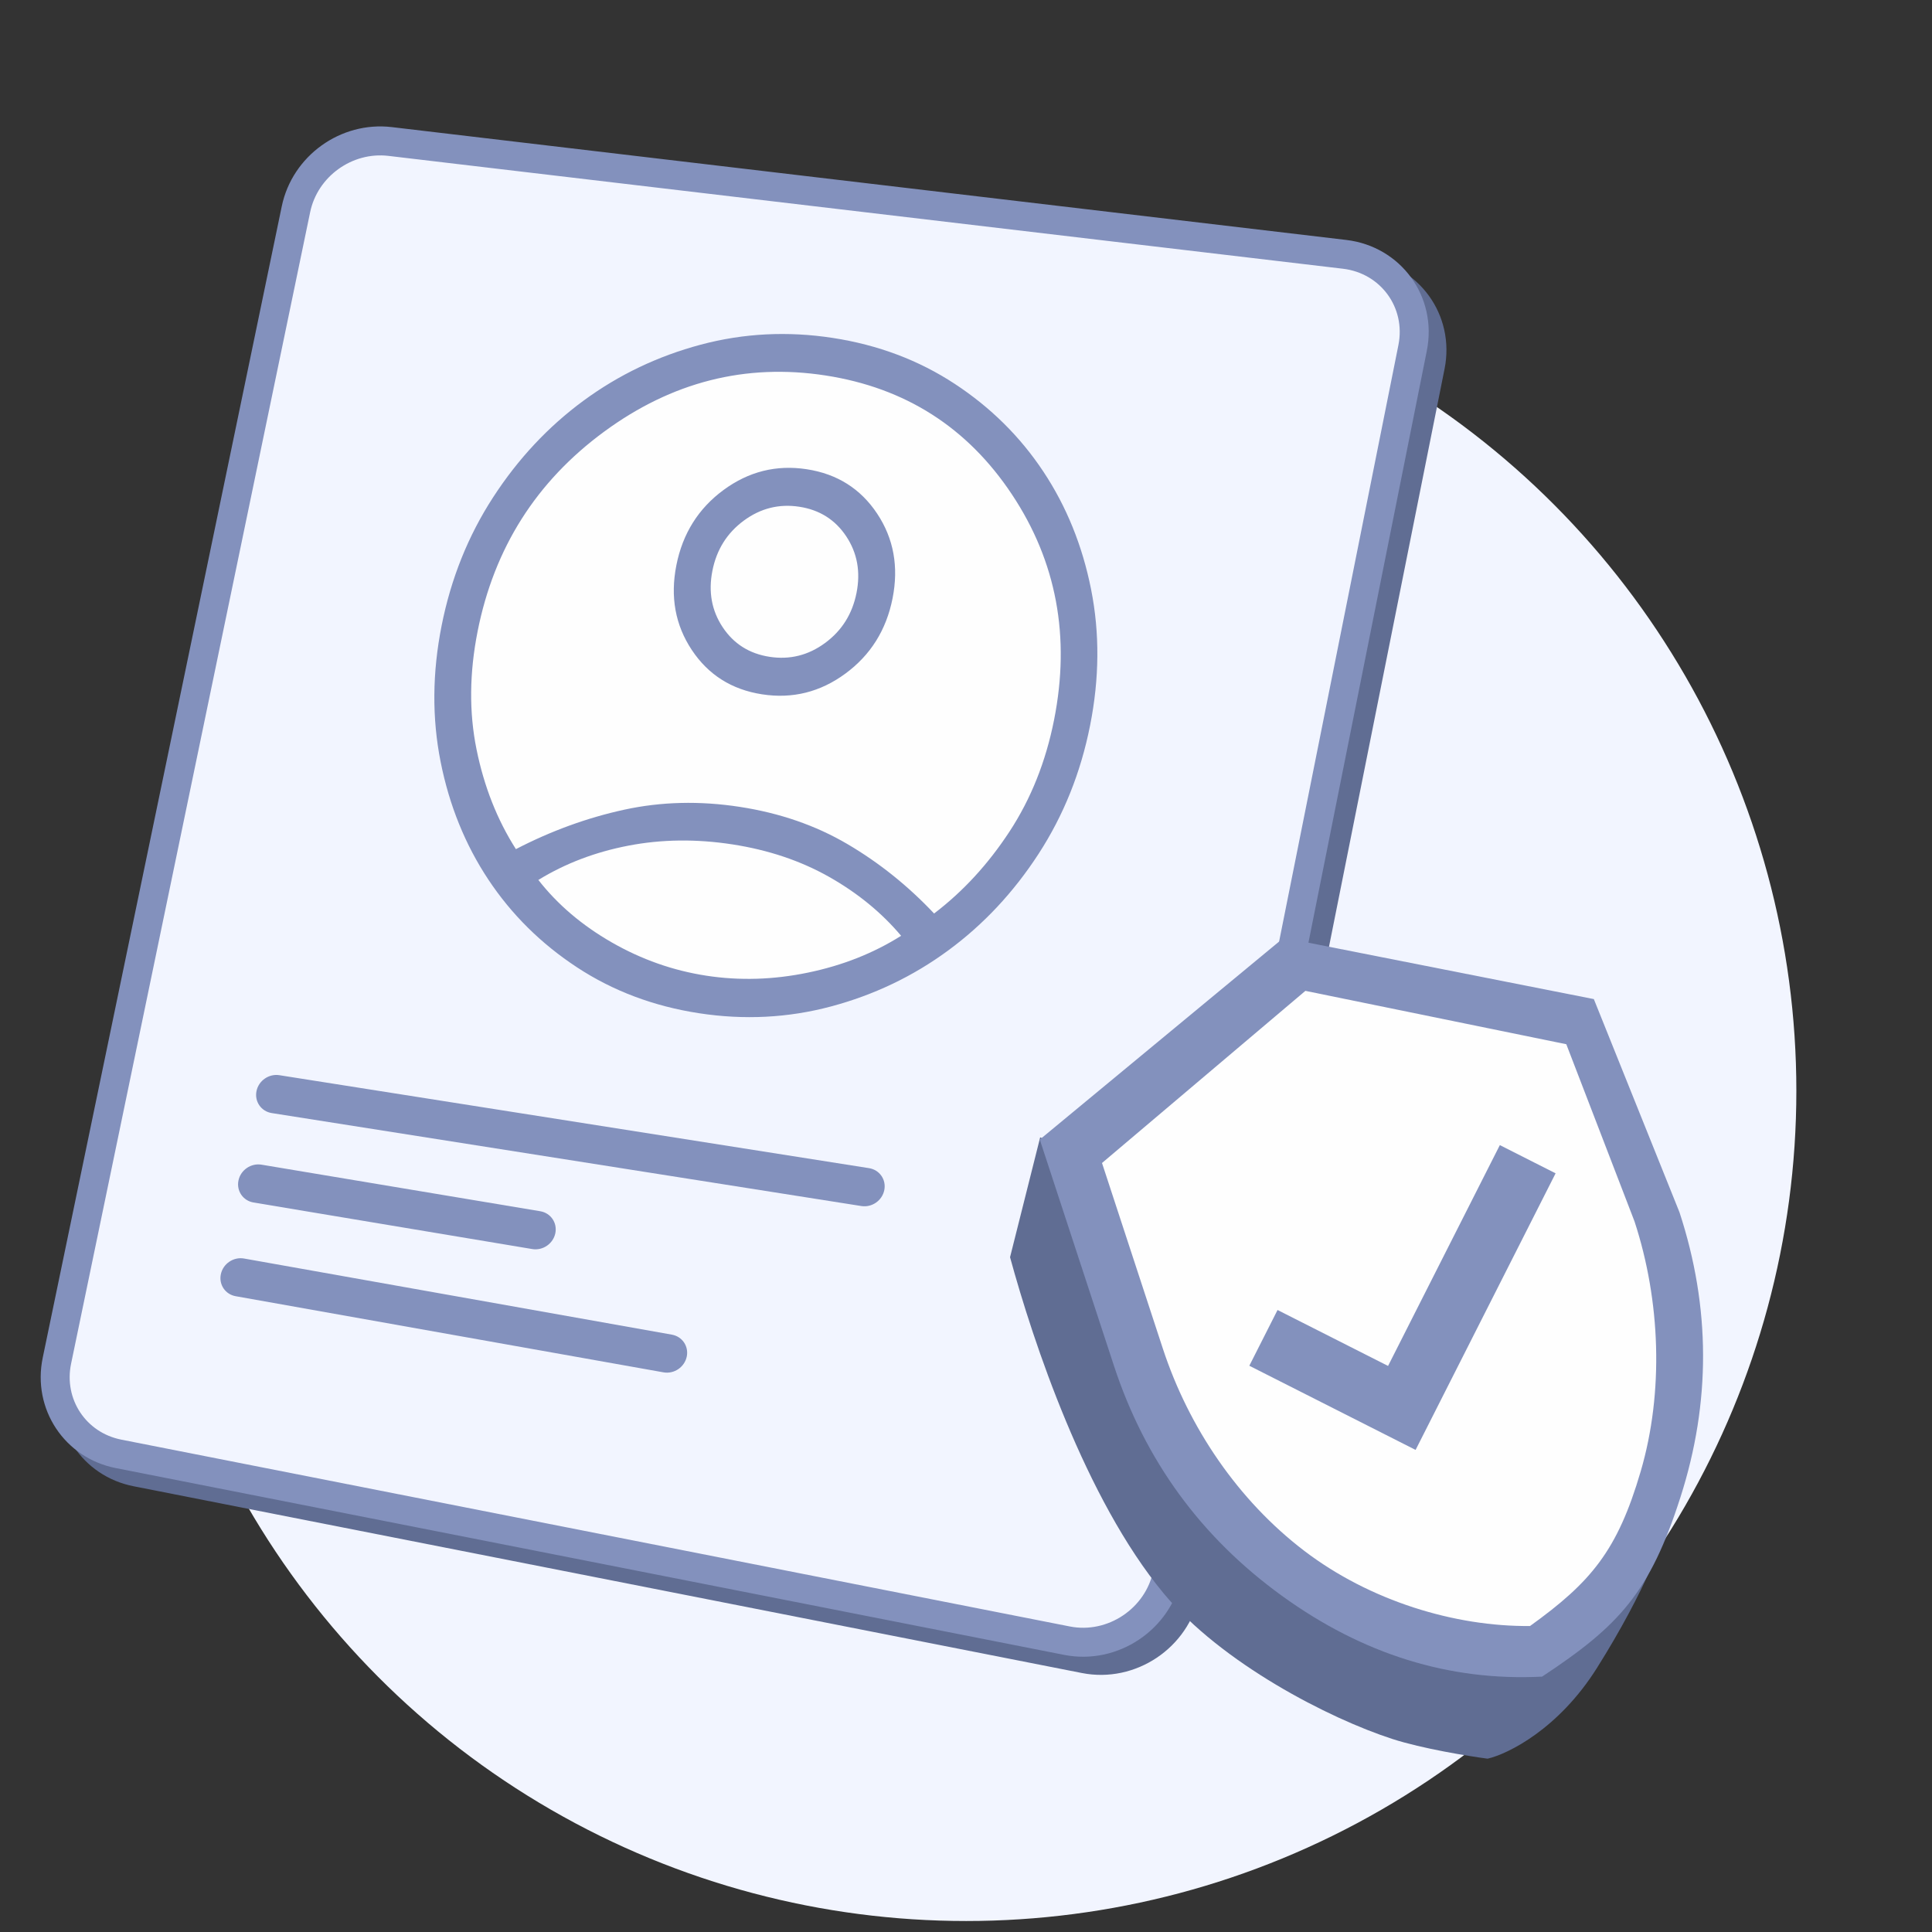 <svg width="200" height="200" viewBox="0 0 200 200" fill="none" xmlns="http://www.w3.org/2000/svg">
<rect x="0" y="0" width="200" height="200" fill="#333333" stroke="none"/>
<ellipse cx="100.019" cy="112.923" rx="85.939" ry="85.939" fill="#F2F5FF"/>
<path d="M32.474 23.536C33.399 19.08 37.694 15.991 42.218 16.526L141.028 28.208C145.819 28.774 149.015 33.169 148.07 37.892L122.698 164.752C121.751 169.487 117.025 172.653 112.296 171.721L14.111 152.383C9.619 151.498 6.794 147.231 7.726 142.74L32.474 23.536Z" fill="#F2F5FF" stroke="#606D93" stroke-width="3"/>
<path d="M30.638 21.657C31.563 17.201 35.858 14.112 40.382 14.647L139.192 26.329C143.983 26.896 147.179 31.29 146.234 36.013L120.862 162.873C119.915 167.608 115.189 170.774 110.46 169.843L12.275 150.504C7.783 149.619 4.958 145.352 5.891 140.861L30.638 21.657Z" fill="#F2F5FF" stroke="#8391BD" stroke-width="3"/>
<ellipse cx="30.915" cy="32.419" rx="30.915" ry="32.419" transform="matrix(0.967 0.24 -0.275 0.965 58.317 31.227)" fill="#FEFEFE"/>
<path d="M53.407 87.901C57.048 86.015 60.785 84.654 64.617 83.82C68.448 82.986 72.437 82.889 76.582 83.527C80.728 84.165 84.442 85.449 87.725 87.378C91.008 89.307 93.999 91.703 96.697 94.566C99.686 92.292 102.289 89.463 104.506 86.079C106.722 82.695 108.259 78.845 109.116 74.528C110.825 65.92 109.374 58.143 104.764 51.196C100.154 44.25 93.715 40.14 85.448 38.867C77.181 37.595 69.541 39.537 62.528 44.694C55.515 49.851 51.154 56.733 49.445 65.341C48.588 69.658 48.55 73.739 49.332 77.584C50.113 81.43 51.471 84.869 53.407 87.901ZM78.897 71.877C75.754 71.393 73.327 69.862 71.614 67.283C69.901 64.704 69.37 61.779 70.019 58.506C70.669 55.233 72.296 52.639 74.899 50.724C77.503 48.808 80.376 48.092 83.519 48.576C86.661 49.059 89.089 50.591 90.802 53.17C92.515 55.748 93.046 58.674 92.397 61.947C91.747 65.219 90.12 67.813 87.517 69.729C84.913 71.645 82.04 72.361 78.897 71.877ZM72.342 104.886C67.661 104.165 63.459 102.583 59.736 100.14C56.013 97.696 52.953 94.668 50.556 91.057C48.159 87.445 46.511 83.379 45.612 78.859C44.714 74.339 44.748 69.641 45.716 64.767C46.683 59.893 48.461 55.464 51.047 51.481C53.634 47.497 56.751 44.165 60.398 41.483C64.044 38.802 68.089 36.868 72.532 35.682C76.976 34.496 81.538 34.263 86.219 34.984C90.9 35.705 95.102 37.287 98.825 39.73C102.548 42.173 105.608 45.201 108.005 48.813C110.402 52.425 112.05 56.491 112.949 61.011C113.848 65.531 113.813 70.228 112.845 75.102C111.878 79.977 110.1 84.406 107.514 88.389C104.927 92.373 101.81 95.705 98.163 98.386C94.517 101.068 90.472 103.001 86.028 104.187C81.585 105.374 77.023 105.606 72.342 104.886ZM73.113 101.002C76.551 101.531 80.058 101.426 83.634 100.686C87.21 99.947 90.427 98.675 93.283 96.873C91.261 94.473 88.775 92.44 85.824 90.772C82.873 89.104 79.536 87.984 75.811 87.41C72.087 86.837 68.506 86.879 65.069 87.538C61.632 88.197 58.519 89.381 55.73 91.091C57.722 93.64 60.258 95.797 63.337 97.561C66.416 99.326 69.675 100.473 73.113 101.002ZM79.666 67.993C81.76 68.316 83.676 67.838 85.412 66.561C87.149 65.284 88.234 63.555 88.667 61.375C89.1 59.194 88.745 57.243 87.604 55.523C86.462 53.803 84.844 52.782 82.75 52.459C80.656 52.137 78.74 52.614 77.004 53.891C75.267 55.168 74.182 56.897 73.749 59.078C73.316 61.259 73.671 63.209 74.812 64.929C75.954 66.649 77.572 67.671 79.666 67.993Z" fill="#8391BD"/>
<path d="M26.551 112.953C26.77 111.87 27.832 111.132 28.923 111.304L89.963 120.927C91.054 121.1 91.761 122.117 91.542 123.2C91.323 124.282 90.262 125.021 89.171 124.849L28.131 115.225C27.04 115.053 26.333 114.036 26.551 112.953Z" fill="#8391BD"/>
<path d="M24.684 122.213C24.904 121.123 25.978 120.384 27.074 120.567L55.927 125.387C57.009 125.568 57.706 126.58 57.489 127.656C57.269 128.746 56.195 129.485 55.099 129.302L26.246 124.482C25.164 124.301 24.467 123.289 24.684 122.213Z" fill="#8391BD"/>
<path d="M22.859 131.922C23.08 130.826 24.165 130.087 25.265 130.282L69.556 138.164C70.625 138.354 71.309 139.36 71.094 140.425C70.872 141.521 69.787 142.261 68.688 142.065L24.396 134.183C23.327 133.993 22.643 132.988 22.859 131.922Z" fill="#8391BD"/>
<path d="M120.45 164.933C112.351 155.155 106.938 138.866 104.56 130.145L107.679 117.734C129.8 129.021 173.905 152.297 173.362 155.106C172.682 158.616 170.304 164.731 165.321 172.659C161.335 179.001 156.111 181.567 153.997 182.058C151.996 181.794 147.225 181.016 144.144 180.02C137.595 177.901 126.453 172.18 120.45 164.933Z" fill="#606D93"/>
<path d="M110.014 119.915L135.549 98.828L163.023 106.475C164.509 111.007 170.072 118.694 174.314 131.632C178.556 144.57 170.751 157.373 166.042 163.33C164.576 165.194 159.881 169.399 152.82 171.299C145.759 173.199 130.591 160.243 123.89 153.527L110.014 119.915Z" fill="#FEFEFE"/>
<path d="M146.542 150.094L161.035 121.462L155.263 118.541L143.692 141.401L132.251 135.61L129.33 141.382L146.542 150.094ZM159.635 173.564C150.056 174.049 141.079 171.261 132.704 165.198C124.329 159.135 118.53 151.188 115.307 141.358L107.638 117.966L132.882 97.082L164.993 103.425L173.86 125.494C177.083 135.324 177.115 145.162 173.955 155.006C170.796 164.851 167.642 168.284 159.635 173.564ZM158.389 168.324C164.703 163.778 167.435 160.537 169.844 152.318C172.252 144.1 171.891 134.635 169.203 126.436L162.143 108.098L135.133 102.573L114.079 120.393L120.377 139.603C123.065 147.801 128.194 155.333 135.001 160.53C141.808 165.727 150.609 168.399 158.389 168.324Z" fill="#8391BD"/>
</svg>
